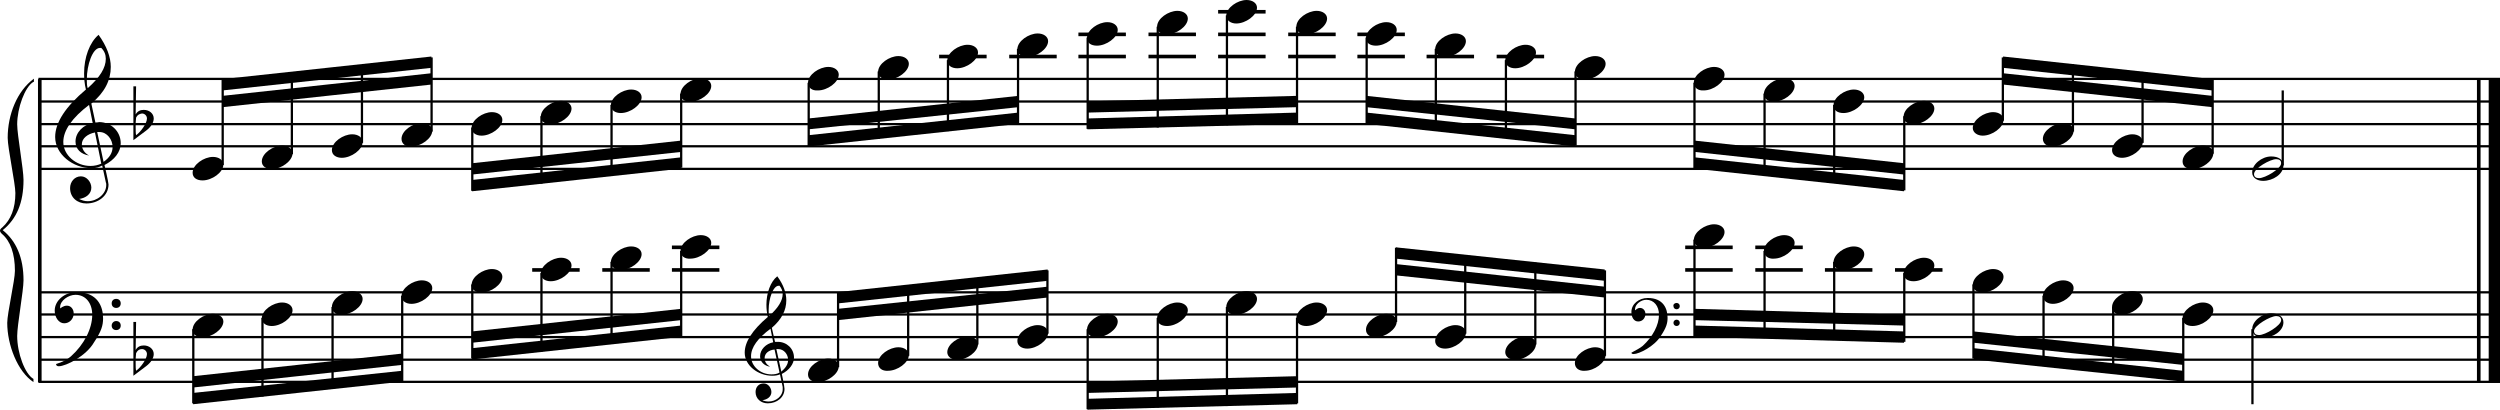 <?xml version="1.0" encoding="utf-8"?>

<!--
	ScaleBook
	Copyright (c) Leland Jansen 2015. All rights reserved.
-->

<!DOCTYPE svg PUBLIC "-//W3C//DTD SVG 1.1//EN" "http://www.w3.org/Graphics/SVG/1.1/DTD/svg11.dtd">
<svg version="1.1" id="Layer_1" xmlns="http://www.w3.org/2000/svg" xmlns:xlink="http://www.w3.org/1999/xlink" x="0px" y="0px"
	 viewBox="0 0 552.9 90.6" enable-background="new 0 0 552.9 90.6" xml:space="preserve">
<rect x="8.4" y="17.5" width="0.8" height="67"/>
<g>
	<path d="M7.4,18.1c-1.9,1.1-3.6,5.8-3.6,9.4c0,2.3,1.4,9.9,1.4,12.3c0,5-1.5,8.6-4.6,11.1c3,2.4,4.6,6.1,4.6,11.1
		c0,2.3-1.4,9.9-1.4,12.3c0,3.8,1.7,8.4,3.6,9.5v0.7c-3.5-2.3-5.8-8.2-5.8-13.1c0-2.1,1.7-9.4,1.7-11.5c0-3.8-1-6.6-2.9-8.2
		C0.1,51.4,0,51.2,0,51c0-0.2,0.1-0.4,0.5-0.7c1.9-1.7,2.9-4.2,2.9-7.6c0-2.1-1.7-10-1.7-12.2c0-5.2,2.1-10.4,5.8-13.1V18.1z"/>
</g>
<rect x="547.8" y="17.5" width="0.8" height="67"/>
<rect x="550.4" y="17.5" width="2.5" height="67"/>
<rect x="8.5" y="37.1" width="544.4" height="0.5"/>
<rect x="8.5" y="32.1" width="544.4" height="0.5"/>
<rect x="8.5" y="27.2" width="544.4" height="0.5"/>
<rect x="8.5" y="22.2" width="544.4" height="0.5"/>
<rect x="8.5" y="17.2" width="544.4" height="0.5"/>
<g>
	<path d="M20.3,37.2c-4.2,0-8.1-3.1-8.1-6.9c0-3.2,2.3-6.7,6.8-10.5c-0.3-1.2-0.4-2.4-0.4-3.6c0-3.5,1.2-6.8,3.2-8.5
		c1.8,2.5,2.7,4.9,2.7,7.1c0,2.9-1.3,5.6-4.3,8.1l0.9,4.2c0.5,0,0.8-0.1,0.8-0.1c2.6,0,4.8,2,4.8,4.7c0,1.9-1.4,3.7-3.6,4.8
		c0-0.1,0.9,3.8,0.9,4.3c0,2.5-2.3,4.2-4.9,4.2c-2,0-3.6-1.3-3.6-3.4c0-1.4,1-2.6,2.4-2.6c1.3,0,2.3,1.3,2.3,2.5
		c0,1.4-1.2,2.3-2.7,2.5c0.6,0.3,1.2,0.5,1.9,0.5c2.1,0,4.1-1.6,4.1-3.6c0-0.2,0-0.4-0.1-0.6l-0.8-3.7C21.9,37,21.2,37.2,20.3,37.2z
		 M18.1,31.9c0,1,0.5,1.9,1.6,2.5c-1.8-0.3-3-1.4-3-3.1c0-2,1.7-3.7,3.8-4.1l-0.8-4C16,26,14,28.8,14,31.4c0,2.9,2.8,5.3,6,5.3
		c0.9,0,1.7-0.2,2.4-0.5L21,29.3C19.4,29.6,18.1,30.6,18.1,31.9z M22.1,10.6c-1.6,0-2.9,3.7-2.9,7c0,0.7,0,1.3,0.2,1.9
		c2.7-2.4,4-4.5,4-6.5c0-0.9-0.3-1.7-1-2.4C22.4,10.6,22.3,10.6,22.1,10.6z M24.9,32.5c0-1.6-1.2-3.3-2.9-3.3c-0.1,0-0.2,0-0.5,0
		l1.4,6.6C24.2,34.9,24.9,33.8,24.9,32.5z"/>
</g>
<g>
	<path d="M29.5,19.1h0.6L30,25.3c0.4-0.7,1-1,1.8-1c1.2,0,2.2,0.8,2.2,1.9c0,0.8-0.5,1.8-1.7,2.7L29.5,31V19.1z M30.1,26
		C30,26.7,30,27.4,30,27.9c0,1,0,1.6,0.1,2c1-0.7,2.4-2.6,2.4-3.7c0-0.6-0.5-1.1-1.1-1.1C30.8,25.2,30.4,25.4,30.1,26z"/>
</g>
<polygon fill-rule="evenodd" clip-rule="evenodd" points="49.2,23.7 95.4,18.7 95.4,16.2 49.2,21.2 "/>
<polygon fill-rule="evenodd" clip-rule="evenodd" points="49.2,20 95.4,15 95.4,12.5 49.2,17.5 "/>
<polygon fill-rule="evenodd" clip-rule="evenodd" points="104.4,38.6 150.6,33.6 150.6,31.1 104.4,36.1 "/>
<polygon fill-rule="evenodd" clip-rule="evenodd" points="104.4,42.3 150.6,37.3 150.6,34.8 104.4,39.8 "/>
<polygon fill-rule="evenodd" clip-rule="evenodd" points="178.8,28.6 225.2,23.7 225.2,21.2 178.8,26.2 "/>
<polygon fill-rule="evenodd" clip-rule="evenodd" points="178.8,32.4 225.2,27.4 225.2,24.9 178.8,29.9 "/>
<polygon fill-rule="evenodd" clip-rule="evenodd" points="240.5,24.9 286.9,23.7 286.9,21.2 240.5,22.4 "/>
<polygon fill-rule="evenodd" clip-rule="evenodd" points="240.5,28.6 286.9,27.4 286.9,24.9 240.5,26.2 "/>
<polygon fill-rule="evenodd" clip-rule="evenodd" points="302.2,23.7 348.4,28.6 348.4,26.2 302.2,21.2 "/>
<polygon fill-rule="evenodd" clip-rule="evenodd" points="302.2,27.4 348.4,32.4 348.4,29.9 302.2,24.9 "/>
<polygon fill-rule="evenodd" clip-rule="evenodd" points="374.8,33.6 421.1,38.6 421.1,36.1 374.8,31.1 "/>
<polygon fill-rule="evenodd" clip-rule="evenodd" points="374.8,37.3 421.1,42.3 421.1,39.8 374.8,34.8 "/>
<polygon fill-rule="evenodd" clip-rule="evenodd" points="443,18.7 489.3,23.7 489.3,21.2 443,16.2 "/>
<polygon fill-rule="evenodd" clip-rule="evenodd" points="443,15 489.3,20 489.3,17.5 443,12.5 "/>
<rect x="8.5" y="84.2" width="544.4" height="0.5"/>
<rect x="8.5" y="79.3" width="544.4" height="0.5"/>
<rect x="8.5" y="74.3" width="544.4" height="0.5"/>
<rect x="8.5" y="69.3" width="544.4" height="0.5"/>
<rect x="8.5" y="64.4" width="544.4" height="0.5"/>
<g>
	<path d="M15.7,78.8c2.9-2.6,4.7-6.1,4.7-9.2c0-2.5-1.4-4.4-3.7-4.4c-1.6,0-3.4,1.3-3.4,2.7c0,0.2,0,0.3,0.1,0.3
		c-0.1,0,0.6-0.6,1.4-0.6c0.9,0,1.5,0.8,1.5,1.7c0,1.2-0.9,2.2-2.1,2.2c-1.2,0-2.1-1.3-2.1-2.8c0-2.3,2.3-4.1,4.8-4.1
		c4.7,0,5.9,3.2,5.9,5.8c0,1.6-0.4,2.9-2,5.3C19.1,78.7,14.6,81,13,81c-0.4,0-0.6-0.2-0.6-0.5C13.8,80.1,14.9,79.5,15.7,78.8z
		 M25.7,66.1c0.6,0,1,0.4,1,1c0,0.6-0.4,1-1,1s-1-0.4-1-1C24.7,66.5,25.1,66.1,25.7,66.1z M25.7,71c0.6,0,1,0.4,1,1c0,0.6-0.4,1-1,1
		s-1-0.4-1-1C24.7,71.5,25.1,71,25.7,71z"/>
</g>
<g>
	<path d="M29.5,71.2h0.6L30,77.4c0.4-0.7,1-1,1.8-1c1.2,0,2.2,0.8,2.2,1.9c0,0.8-0.5,1.8-1.7,2.7l-2.8,2.1V71.2z M30.1,78.1
		C30,78.8,30,79.5,30,80c0,1,0,1.6,0.1,2c1-0.7,2.4-2.6,2.4-3.7c0-0.6-0.5-1.1-1.1-1.1C30.8,77.2,30.4,77.5,30.1,78.1z"/>
</g>
<polygon fill-rule="evenodd" clip-rule="evenodd" points="42.7,85.7 88.9,80.7 88.9,78.2 42.7,83.2 "/>
<polygon fill-rule="evenodd" clip-rule="evenodd" points="42.7,89.4 88.9,84.4 88.9,82 42.7,86.9 "/>
<g>
	<path d="M170.8,83.1c-3.2,0-6.1-2.3-6.1-5.1c0-2.4,1.7-5,5.1-7.9c-0.2-0.9-0.3-1.8-0.3-2.7c0-2.6,0.9-5.1,2.4-6.3
		c1.4,1.9,2,3.7,2,5.3c0,2.2-1,4.2-3.2,6.1l0.7,3.1c0.4,0,0.6,0,0.6,0c2,0,3.6,1.5,3.6,3.5c0,1.4-1.1,2.8-2.7,3.6
		c0-0.1,0.6,2.8,0.6,3.3c0,1.9-1.7,3.2-3.7,3.2c-1.5,0-2.7-1-2.7-2.5c0-1.1,0.7-1.9,1.8-1.9c1,0,1.7,1,1.7,1.9c0,1-0.9,1.7-2,1.8
		c0.4,0.2,0.9,0.3,1.4,0.3c1.6,0,3.1-1.2,3.1-2.7c0-0.1,0-0.3,0-0.5l-0.6-2.8C172,83,171.5,83.1,170.8,83.1z M169.1,79.2
		c0,0.8,0.4,1.4,1.2,1.9c-1.3-0.2-2.2-1.1-2.2-2.3c0-1.5,1.3-2.8,2.9-3.1l-0.6-3c-2.8,2.1-4.3,4.1-4.3,6.1c0,2.2,2.1,4,4.5,4
		c0.7,0,1.3-0.1,1.8-0.4l-1.1-5.1C170.1,77.4,169.1,78.1,169.1,79.2z M172.2,63.2c-1.2,0-2.2,2.8-2.2,5.3c0,0.5,0,1,0.1,1.4
		c2-1.8,3-3.4,3-4.9c0-0.7-0.3-1.3-0.7-1.8C172.4,63.2,172.3,63.2,172.2,63.2z M174.3,79.6c0-1.2-0.9-2.4-2.2-2.4c0,0-0.2,0-0.4,0
		l1.1,5C173.7,81.4,174.3,80.6,174.3,79.6z"/>
</g>
<polygon fill-rule="evenodd" clip-rule="evenodd" points="104.4,75.8 150.6,70.8 150.6,68.3 104.4,73.3 "/>
<polygon fill-rule="evenodd" clip-rule="evenodd" points="104.4,79.5 150.6,74.5 150.6,72 104.4,77 "/>
<polygon fill-rule="evenodd" clip-rule="evenodd" points="185.3,70.8 231.7,65.8 231.7,63.4 185.3,68.3 "/>
<polygon fill-rule="evenodd" clip-rule="evenodd" points="185.3,67.1 231.7,62.1 231.7,59.6 185.3,64.6 "/>
<polygon fill-rule="evenodd" clip-rule="evenodd" points="240.5,86.9 286.9,85.7 286.9,83.2 240.5,84.4 "/>
<polygon fill-rule="evenodd" clip-rule="evenodd" points="240.5,90.6 286.9,89.4 286.9,86.9 240.5,88.2 "/>
<g>
	<path d="M363.3,76.5c2.2-2,3.6-4.6,3.6-6.9c0-1.9-1.1-3.3-2.8-3.3c-1.2,0-2.5,1-2.5,2.1c0,0.2,0,0.2,0.1,0.2c0,0,0.4-0.5,1-0.5
		c0.7,0,1.2,0.6,1.2,1.3c0,0.9-0.6,1.7-1.6,1.7s-1.5-1-1.5-2.1c0-1.8,1.7-3.1,3.6-3.1c3.5,0,4.4,2.4,4.4,4.4c0,1.2-0.3,2.2-1.5,4
		c-1.4,2.3-4.8,4-6,4c-0.3,0-0.5-0.1-0.5-0.3C361.9,77.4,362.7,77,363.3,76.5z M370.8,67c0.4,0,0.7,0.3,0.7,0.7
		c0,0.4-0.3,0.7-0.7,0.7c-0.4,0-0.7-0.3-0.7-0.7C370,67.3,370.4,67,370.8,67z M370.8,70.7c0.4,0,0.7,0.3,0.7,0.7s-0.3,0.7-0.7,0.7
		c-0.4,0-0.7-0.3-0.7-0.7S370.4,70.7,370.8,70.7z"/>
</g>
<polygon fill-rule="evenodd" clip-rule="evenodd" points="308.7,60.9 354.9,65.8 354.9,63.4 308.7,58.4 "/>
<polygon fill-rule="evenodd" clip-rule="evenodd" points="308.7,57.2 354.9,62.1 354.9,59.6 308.7,54.7 "/>
<polygon fill-rule="evenodd" clip-rule="evenodd" points="374.8,70.8 421.1,72 421.1,69.6 374.8,68.3 "/>
<polygon fill-rule="evenodd" clip-rule="evenodd" points="374.8,74.5 421.1,75.8 421.1,73.3 374.8,72 "/>
<polygon fill-rule="evenodd" clip-rule="evenodd" points="436.5,75.8 482.8,80.7 482.8,78.2 436.5,73.3 "/>
<polygon fill-rule="evenodd" clip-rule="evenodd" points="436.5,79.5 482.8,84.4 482.8,82 436.5,77 "/>
<rect x="49" y="17.6" width="0.5" height="18.9"/>
<g>
	<path d="M42.6,38.2c0-1.8,2.5-3.5,4.5-3.5c1.3,0,2.3,0.7,2.3,1.7c0,1.7-2.5,3.5-4.6,3.5C43.5,39.9,42.6,39.3,42.6,38.2z"/>
</g>
<rect x="64.3" y="16.1" width="0.5" height="18"/>
<g>
	<path d="M57.9,35.7c0-1.8,2.5-3.5,4.5-3.5c1.3,0,2.3,0.7,2.3,1.7c0,1.7-2.5,3.5-4.6,3.5C58.9,37.4,57.9,36.8,57.9,35.7z"/>
</g>
<rect x="79.8" y="14.4" width="0.5" height="17.2"/>
<g>
	<path d="M73.4,33.2c0-1.8,2.5-3.5,4.5-3.5c1.3,0,2.3,0.7,2.3,1.7c0,1.7-2.5,3.5-4.6,3.5C74.4,34.9,73.4,34.3,73.4,33.2z"/>
</g>
<rect x="95.2" y="12.7" width="0.5" height="16.4"/>
<g>
	<path d="M88.8,30.7c0-1.8,2.5-3.5,4.5-3.5c1.3,0,2.3,0.7,2.3,1.7c0,1.7-2.5,3.5-4.6,3.5C89.7,32.5,88.8,31.8,88.8,30.7z"/>
</g>
<rect x="104.2" y="28.2" width="0.5" height="14"/>
<g>
	<path d="M104.3,28.3c0-1.8,2.5-3.5,4.5-3.5c1.3,0,2.3,0.7,2.3,1.7c0,1.7-2.5,3.5-4.6,3.5C105.2,30,104.3,29.3,104.3,28.3z"/>
</g>
<rect x="119.5" y="25.7" width="0.5" height="14.9"/>
<g>
	<path d="M119.6,25.8c0-1.8,2.5-3.5,4.5-3.5c1.3,0,2.3,0.7,2.3,1.7c0,1.7-2.5,3.5-4.6,3.5C120.6,27.5,119.6,26.9,119.6,25.8z"/>
</g>
<rect x="135" y="23.2" width="0.5" height="15.7"/>
<g>
	<path d="M135.1,23.3c0-1.8,2.5-3.5,4.5-3.5c1.3,0,2.3,0.7,2.3,1.7c0,1.7-2.5,3.5-4.6,3.5C136.1,25,135.1,24.4,135.1,23.3z"/>
</g>
<rect x="150.4" y="20.7" width="0.5" height="16.4"/>
<g>
	<path d="M150.5,20.8c0-1.8,2.5-3.5,4.5-3.5c1.3,0,2.3,0.7,2.3,1.7c0,1.7-2.5,3.5-4.6,3.5C151.4,22.5,150.5,21.9,150.5,20.8z"/>
</g>
<rect x="178.6" y="18.3" width="0.5" height="14"/>
<g>
	<path d="M178.7,18.3c0-1.8,2.5-3.5,4.5-3.5c1.3,0,2.3,0.7,2.3,1.7c0,1.7-2.5,3.5-4.6,3.5C179.6,20.1,178.7,19.4,178.7,18.3z"/>
</g>
<rect x="194.1" y="15.8" width="0.5" height="14.9"/>
<g>
	<path d="M194.2,15.9c0-1.8,2.5-3.5,4.5-3.5c1.3,0,2.3,0.7,2.3,1.7c0,1.7-2.5,3.5-4.6,3.5C195.1,17.6,194.2,16.9,194.2,15.9z"/>
</g>
<rect x="207.7" y="12.1" width="10.5" height="0.8"/>
<rect x="209.4" y="13.3" width="0.5" height="15.7"/>
<g>
	<path d="M209.5,13.4c0-1.8,2.5-3.5,4.5-3.5c1.3,0,2.3,0.7,2.3,1.7c0,1.7-2.5,3.5-4.6,3.5C210.5,15.1,209.5,14.5,209.5,13.4z"/>
</g>
<rect x="223.2" y="12.1" width="10.5" height="0.8"/>
<rect x="224.9" y="10.8" width="0.5" height="16.4"/>
<g>
	<path d="M225,10.9c0-1.8,2.5-3.5,4.5-3.5c1.3,0,2.3,0.7,2.3,1.7c0,1.7-2.5,3.5-4.6,3.5C226,12.6,225,12,225,10.9z"/>
</g>
<rect x="238.5" y="12.1" width="10.5" height="0.8"/>
<rect x="238.5" y="7.2" width="10.5" height="0.8"/>
<rect x="240.3" y="8.3" width="0.5" height="20.2"/>
<g>
	<path d="M240.4,8.4c0-1.8,2.5-3.5,4.5-3.5c1.3,0,2.3,0.7,2.3,1.7c0,1.7-2.5,3.5-4.6,3.5C241.3,10.1,240.4,9.5,240.4,8.4z"/>
</g>
<rect x="254" y="12.1" width="10.5" height="0.8"/>
<rect x="254" y="7.2" width="10.5" height="0.8"/>
<rect x="255.8" y="5.9" width="0.5" height="22.3"/>
<g>
	<path d="M255.9,5.9c0-1.8,2.5-3.5,4.5-3.5c1.3,0,2.3,0.7,2.3,1.7c0,1.7-2.5,3.5-4.6,3.5C256.8,7.7,255.9,7,255.9,5.9z"/>
</g>
<rect x="269.4" y="12.1" width="10.5" height="0.8"/>
<rect x="269.4" y="7.2" width="10.5" height="0.8"/>
<rect x="269.4" y="2.2" width="10.5" height="0.8"/>
<rect x="271.1" y="3.4" width="0.5" height="24.3"/>
<g>
	<path d="M271.2,3.5c0-1.8,2.5-3.5,4.5-3.5c1.3,0,2.3,0.7,2.3,1.7c0,1.7-2.5,3.5-4.6,3.5C272.2,5.2,271.2,4.5,271.2,3.5z"/>
</g>
<rect x="284.9" y="12.1" width="10.5" height="0.8"/>
<rect x="284.9" y="7.2" width="10.5" height="0.8"/>
<rect x="286.6" y="5.9" width="0.5" height="21.4"/>
<g>
	<path d="M286.7,5.9c0-1.8,2.5-3.5,4.5-3.5c1.3,0,2.3,0.7,2.3,1.7c0,1.7-2.5,3.5-4.6,3.5C287.7,7.7,286.7,7,286.7,5.9z"/>
</g>
<rect x="300.2" y="12.1" width="10.5" height="0.8"/>
<rect x="300.2" y="7.2" width="10.5" height="0.8"/>
<rect x="302" y="8.3" width="0.5" height="18.9"/>
<g>
	<path d="M302.1,8.4c0-1.8,2.5-3.5,4.5-3.5c1.3,0,2.3,0.7,2.3,1.7c0,1.7-2.5,3.5-4.6,3.5C303,10.1,302.1,9.5,302.1,8.4z"/>
</g>
<rect x="315.5" y="12.1" width="10.5" height="0.8"/>
<rect x="317.3" y="10.8" width="0.5" height="18"/>
<g>
	<path d="M317.4,10.9c0-1.8,2.5-3.5,4.5-3.5c1.3,0,2.3,0.7,2.3,1.7c0,1.7-2.5,3.5-4.6,3.5C318.4,12.6,317.4,12,317.4,10.9z"/>
</g>
<rect x="331" y="12.1" width="10.5" height="0.8"/>
<rect x="332.8" y="13.3" width="0.5" height="17.2"/>
<g>
	<path d="M332.9,13.4c0-1.8,2.5-3.5,4.5-3.5c1.3,0,2.3,0.7,2.3,1.7c0,1.7-2.5,3.5-4.6,3.5C333.9,15.1,332.9,14.5,332.9,13.4z"/>
</g>
<rect x="348.2" y="15.8" width="0.5" height="16.4"/>
<g>
	<path d="M348.3,15.9c0-1.8,2.5-3.5,4.5-3.5c1.3,0,2.3,0.7,2.3,1.7c0,1.7-2.5,3.5-4.6,3.5C349.2,17.6,348.3,16.9,348.3,15.9z"/>
</g>
<rect x="374.5" y="18.3" width="0.5" height="18.9"/>
<g>
	<path d="M374.6,18.3c0-1.8,2.5-3.5,4.5-3.5c1.3,0,2.3,0.7,2.3,1.7c0,1.7-2.5,3.5-4.6,3.5C375.6,20.1,374.6,19.4,374.6,18.3z"/>
</g>
<rect x="390" y="20.7" width="0.5" height="18"/>
<g>
	<path d="M390.1,20.8c0-1.8,2.5-3.5,4.5-3.5c1.3,0,2.3,0.7,2.3,1.7c0,1.7-2.5,3.5-4.6,3.5C391.1,22.5,390.1,21.9,390.1,20.8z"/>
</g>
<rect x="405.4" y="23.2" width="0.5" height="17.2"/>
<g>
	<path d="M405.5,23.3c0-1.8,2.5-3.5,4.5-3.5c1.3,0,2.3,0.7,2.3,1.7c0,1.7-2.5,3.5-4.6,3.5C406.4,25,405.5,24.4,405.5,23.3z"/>
</g>
<rect x="420.9" y="25.7" width="0.5" height="16.4"/>
<g>
	<path d="M421,25.8c0-1.8,2.5-3.5,4.5-3.5c1.3,0,2.3,0.7,2.3,1.7c0,1.7-2.5,3.5-4.6,3.5C421.9,27.5,421,26.9,421,25.8z"/>
</g>
<rect x="442.7" y="12.7" width="0.5" height="14"/>
<g>
	<path d="M436.3,28.3c0-1.8,2.5-3.5,4.5-3.5c1.3,0,2.3,0.7,2.3,1.7c0,1.7-2.5,3.5-4.6,3.5C437.3,30,436.3,29.3,436.3,28.3z"/>
</g>
<rect x="458.2" y="14.2" width="0.5" height="14.9"/>
<g>
	<path d="M451.8,30.7c0-1.8,2.5-3.5,4.5-3.5c1.3,0,2.3,0.7,2.3,1.7c0,1.7-2.5,3.5-4.6,3.5C452.8,32.5,451.8,31.8,451.8,30.7z"/>
</g>
<rect x="473.6" y="15.9" width="0.5" height="15.7"/>
<g>
	<path d="M467.1,33.2c0-1.8,2.5-3.5,4.5-3.5c1.3,0,2.3,0.7,2.3,1.7c0,1.7-2.5,3.5-4.6,3.5C468.1,34.9,467.1,34.3,467.1,33.2z"/>
</g>
<rect x="489.1" y="17.6" width="0.5" height="16.4"/>
<g>
	<path d="M482.7,35.7c0-1.8,2.5-3.5,4.5-3.5c1.3,0,2.3,0.7,2.3,1.7c0,1.7-2.5,3.5-4.6,3.5C483.6,37.4,482.7,36.8,482.7,35.7z"/>
</g>
<rect x="504.6" y="20" width="0.5" height="16.6"/>
<g>
	<path d="M502.3,34.6c1.6,0,2.7,0.7,2.7,2c0,1.9-2.3,3.4-4.5,3.4c-1.3,0-2.4-0.7-2.4-1.8C498,36.4,500.2,34.6,502.3,34.6z
		 M498.5,38.5c0,0.6,0.4,0.9,1.1,0.9c1.4,0,4.9-2.1,4.9-3.3c0-0.6-0.4-0.9-1.1-0.9C502.1,35.2,498.5,37.2,498.5,38.5z"/>
</g>
<rect x="42.5" y="72.8" width="0.5" height="16.4"/>
<g>
	<path d="M42.6,72.9c0-1.8,2.5-3.5,4.5-3.5c1.3,0,2.3,0.7,2.3,1.7c0,1.7-2.5,3.5-4.6,3.5C43.5,74.6,42.6,74,42.6,72.9z"/>
</g>
<rect x="57.8" y="70.3" width="0.5" height="17.4"/>
<g>
	<path d="M57.9,70.4c0-1.8,2.5-3.5,4.5-3.5c1.3,0,2.3,0.7,2.3,1.7c0,1.7-2.5,3.5-4.6,3.5C58.9,72.1,57.9,71.5,57.9,70.4z"/>
</g>
<rect x="73.3" y="67.9" width="0.5" height="18.1"/>
<g>
	<path d="M73.4,67.9c0-1.8,2.5-3.5,4.5-3.5c1.3,0,2.3,0.7,2.3,1.7c0,1.7-2.5,3.5-4.6,3.5C74.4,69.7,73.4,69,73.4,67.9z"/>
</g>
<rect x="88.7" y="65.4" width="0.5" height="18.9"/>
<g>
	<path d="M88.8,65.5c0-1.8,2.5-3.5,4.5-3.5c1.3,0,2.3,0.7,2.3,1.7c0,1.7-2.5,3.5-4.6,3.5C89.7,67.2,88.8,66.5,88.8,65.5z"/>
</g>
<rect x="104.2" y="62.9" width="0.5" height="16.4"/>
<g>
	<path d="M104.3,63c0-1.8,2.5-3.5,4.5-3.5c1.3,0,2.3,0.7,2.3,1.7c0,1.7-2.5,3.5-4.6,3.5C105.2,64.7,104.3,64.1,104.3,63z"/>
</g>
<rect x="117.7" y="59.3" width="10.5" height="0.8"/>
<rect x="119.5" y="60.4" width="0.5" height="17.4"/>
<g>
	<path d="M119.6,60.5c0-1.8,2.5-3.5,4.5-3.5c1.3,0,2.3,0.7,2.3,1.7c0,1.7-2.5,3.5-4.6,3.5C120.6,62.2,119.6,61.6,119.6,60.5z"/>
</g>
<rect x="133.2" y="59.3" width="10.5" height="0.8"/>
<rect x="135" y="57.9" width="0.5" height="18.1"/>
<g>
	<path d="M135.1,58c0-1.8,2.5-3.5,4.5-3.5c1.3,0,2.3,0.7,2.3,1.7c0,1.7-2.5,3.5-4.6,3.5C136.1,59.7,135.1,59.1,135.1,58z"/>
</g>
<rect x="148.6" y="59.3" width="10.5" height="0.8"/>
<rect x="148.6" y="54.3" width="10.5" height="0.8"/>
<rect x="150.4" y="55.5" width="0.5" height="18.9"/>
<g>
	<path d="M150.5,55.5c0-1.8,2.5-3.5,4.5-3.5c1.3,0,2.3,0.7,2.3,1.7c0,1.7-2.5,3.5-4.6,3.5C151.4,57.3,150.5,56.6,150.5,55.5z"/>
</g>
<rect x="185.1" y="64.8" width="0.5" height="16.4"/>
<g>
	<path d="M178.7,82.8c0-1.8,2.5-3.5,4.5-3.5c1.3,0,2.3,0.7,2.3,1.7c0,1.7-2.5,3.5-4.6,3.5C179.6,84.5,178.7,83.9,178.7,82.8z"/>
</g>
<rect x="200.6" y="63.2" width="0.5" height="15.5"/>
<g>
	<path d="M194.2,80.3c0-1.8,2.5-3.5,4.5-3.5c1.3,0,2.3,0.7,2.3,1.7c0,1.7-2.5,3.5-4.6,3.5C195.1,82.1,194.2,81.4,194.2,80.3z"/>
</g>
<rect x="215.9" y="61.5" width="0.5" height="14.7"/>
<g>
	<path d="M209.5,77.9c0-1.8,2.5-3.5,4.5-3.5c1.3,0,2.3,0.7,2.3,1.7c0,1.7-2.5,3.5-4.6,3.5C210.5,79.6,209.5,78.9,209.5,77.9z"/>
</g>
<rect x="231.4" y="59.8" width="0.5" height="14"/>
<g>
	<path d="M225,75.4c0-1.8,2.5-3.5,4.5-3.5c1.3,0,2.3,0.7,2.3,1.7c0,1.7-2.5,3.5-4.6,3.5C226,77.1,225,76.5,225,75.4z"/>
</g>
<rect x="240.3" y="72.8" width="0.5" height="17.7"/>
<g>
	<path d="M240.4,72.9c0-1.8,2.5-3.5,4.5-3.5c1.3,0,2.3,0.7,2.3,1.7c0,1.7-2.5,3.5-4.6,3.5C241.3,74.6,240.4,74,240.4,72.9z"/>
</g>
<rect x="255.8" y="70.3" width="0.5" height="19.8"/>
<g>
	<path d="M255.9,70.4c0-1.8,2.5-3.5,4.5-3.5c1.3,0,2.3,0.7,2.3,1.7c0,1.7-2.5,3.5-4.6,3.5C256.8,72.1,255.9,71.5,255.9,70.4z"/>
</g>
<rect x="271.1" y="67.9" width="0.5" height="21.9"/>
<g>
	<path d="M271.2,67.9c0-1.8,2.5-3.5,4.5-3.5c1.3,0,2.3,0.7,2.3,1.7c0,1.7-2.5,3.5-4.6,3.5C272.2,69.7,271.2,69,271.2,67.9z"/>
</g>
<rect x="286.6" y="70.3" width="0.5" height="18.9"/>
<g>
	<path d="M286.7,70.4c0-1.8,2.5-3.5,4.5-3.5c1.3,0,2.3,0.7,2.3,1.7c0,1.7-2.5,3.5-4.6,3.5C287.7,72.1,286.7,71.5,286.7,70.4z"/>
</g>
<rect x="308.5" y="54.8" width="0.5" height="16.4"/>
<g>
	<path d="M302.1,72.9c0-1.8,2.5-3.5,4.5-3.5c1.3,0,2.3,0.7,2.3,1.7c0,1.7-2.5,3.5-4.6,3.5C303,74.6,302.1,74,302.1,72.9z"/>
</g>
<rect x="323.8" y="56.4" width="0.5" height="17.4"/>
<g>
	<path d="M317.4,75.4c0-1.8,2.5-3.5,4.5-3.5c1.3,0,2.3,0.7,2.3,1.7c0,1.7-2.5,3.5-4.6,3.5C318.4,77.1,317.4,76.5,317.4,75.4z"/>
</g>
<rect x="339.3" y="58.1" width="0.5" height="18.1"/>
<g>
	<path d="M332.9,77.9c0-1.8,2.5-3.5,4.5-3.5c1.3,0,2.3,0.7,2.3,1.7c0,1.7-2.5,3.5-4.6,3.5C333.9,79.6,332.9,78.9,332.9,77.9z"/>
</g>
<rect x="354.7" y="59.8" width="0.5" height="18.9"/>
<g>
	<path d="M348.3,80.3c0-1.8,2.5-3.5,4.5-3.5c1.3,0,2.3,0.7,2.3,1.7c0,1.7-2.5,3.5-4.6,3.5C349.2,82.1,348.3,81.4,348.3,80.3z"/>
</g>
<rect x="372.7" y="59.3" width="10.5" height="0.8"/>
<rect x="372.7" y="54.3" width="10.5" height="0.8"/>
<rect x="374.5" y="53" width="0.5" height="21.4"/>
<g>
	<path d="M374.6,53.1c0-1.8,2.5-3.5,4.5-3.5c1.3,0,2.3,0.7,2.3,1.7c0,1.7-2.5,3.5-4.6,3.5C375.6,54.8,374.6,54.1,374.6,53.1z"/>
</g>
<rect x="388.2" y="59.3" width="10.5" height="0.8"/>
<rect x="388.2" y="54.3" width="10.5" height="0.8"/>
<rect x="390" y="55.5" width="0.5" height="19.2"/>
<g>
	<path d="M390.1,55.5c0-1.8,2.5-3.5,4.5-3.5c1.3,0,2.3,0.7,2.3,1.7c0,1.7-2.5,3.5-4.6,3.5C391.1,57.3,390.1,56.6,390.1,55.5z"/>
</g>
<rect x="403.6" y="59.3" width="10.5" height="0.8"/>
<rect x="405.4" y="57.9" width="0.5" height="17.2"/>
<g>
	<path d="M405.5,58c0-1.8,2.5-3.5,4.5-3.5c1.3,0,2.3,0.7,2.3,1.7c0,1.7-2.5,3.5-4.6,3.5C406.4,59.7,405.5,59.1,405.5,58z"/>
</g>
<rect x="419.1" y="59.3" width="10.5" height="0.8"/>
<rect x="420.9" y="60.4" width="0.5" height="15.2"/>
<g>
	<path d="M421,60.5c0-1.8,2.5-3.5,4.5-3.5c1.3,0,2.3,0.7,2.3,1.7c0,1.7-2.5,3.5-4.6,3.5C421.9,62.2,421,61.6,421,60.5z"/>
</g>
<rect x="436.2" y="62.9" width="0.5" height="16.4"/>
<g>
	<path d="M436.3,63c0-1.8,2.5-3.5,4.5-3.5c1.3,0,2.3,0.7,2.3,1.7c0,1.7-2.5,3.5-4.6,3.5C437.3,64.7,436.3,64.1,436.3,63z"/>
</g>
<rect x="451.7" y="65.4" width="0.5" height="15.5"/>
<g>
	<path d="M451.8,65.5c0-1.8,2.5-3.5,4.5-3.5c1.3,0,2.3,0.7,2.3,1.7c0,1.7-2.5,3.5-4.6,3.5C452.8,67.2,451.8,66.5,451.8,65.5z"/>
</g>
<rect x="467.1" y="67.9" width="0.5" height="14.7"/>
<g>
	<path d="M467.1,67.9c0-1.8,2.5-3.5,4.5-3.5c1.3,0,2.3,0.7,2.3,1.7c0,1.7-2.5,3.5-4.6,3.5C468.1,69.7,467.1,69,467.1,67.9z"/>
</g>
<rect x="482.6" y="70.3" width="0.5" height="14"/>
<g>
	<path d="M482.7,70.4c0-1.8,2.5-3.5,4.5-3.5c1.3,0,2.3,0.7,2.3,1.7c0,1.7-2.5,3.5-4.6,3.5C483.6,72.1,482.7,71.5,482.7,70.4z"/>
</g>
<rect x="497.9" y="72.8" width="0.5" height="16.6"/>
<g>
	<path d="M502.3,69.3c1.6,0,2.7,0.7,2.7,2c0,1.9-2.3,3.4-4.5,3.4c-1.3,0-2.4-0.7-2.4-1.8C498,71.1,500.2,69.3,502.3,69.3z
		 M498.5,73.2c0,0.6,0.4,0.9,1.1,0.9c1.4,0,4.9-2.1,4.9-3.3c0-0.6-0.4-0.9-1.1-0.9C502.1,69.9,498.5,72,498.5,73.2z"/>
</g>
</svg>

